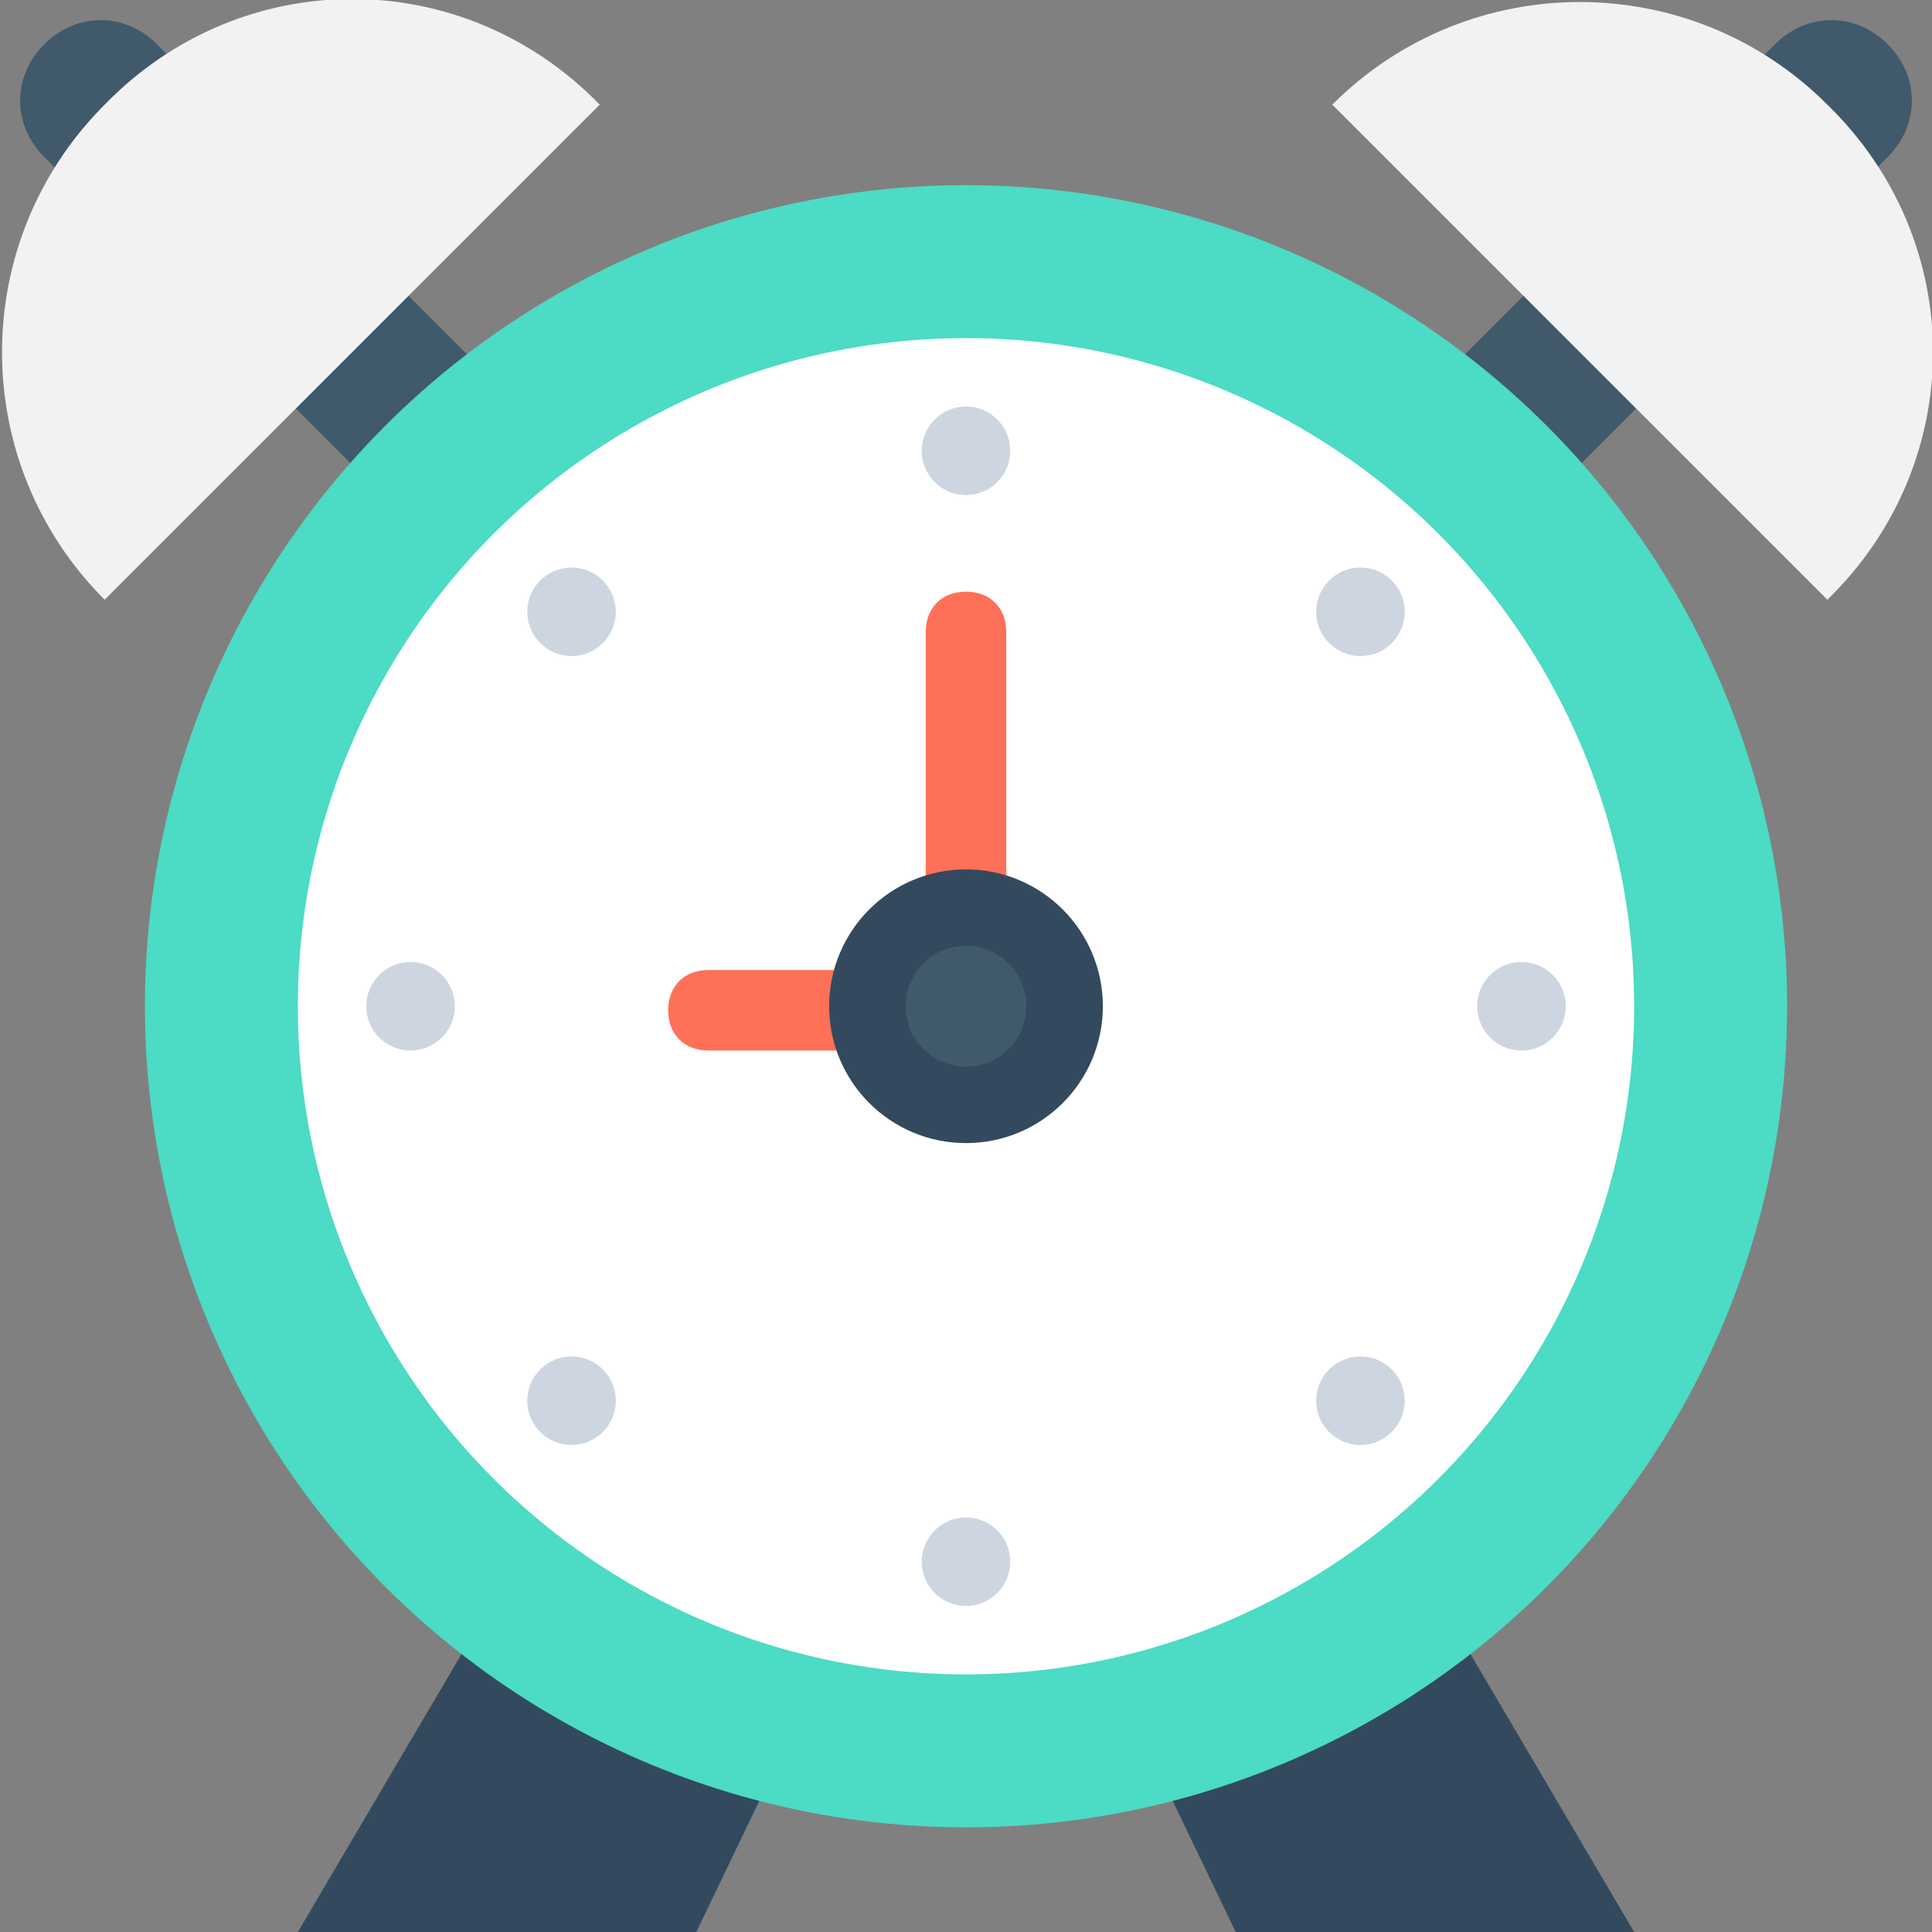 <?xml version="1.0" encoding="utf-8"?>
<!-- Generator: Adobe Illustrator 18.0.0, SVG Export Plug-In . SVG Version: 6.00 Build 0)  -->
<!DOCTYPE svg PUBLIC "-//W3C//DTD SVG 1.1//EN" "http://www.w3.org/Graphics/SVG/1.1/DTD/svg11.dtd">
<svg version="1.1" id="Layer_1" xmlns="http://www.w3.org/2000/svg" xmlns:xlink="http://www.w3.org/1999/xlink" x="0px" y="0px"
	 viewBox="0 0 48 48" enable-background="new 0 0 48 48" xml:space="preserve">
<rect x="0" y="0" width="48" height="48" fill="#808080" stroke="none"/>
<g>
	<g>
		<path fill="#40596B" d="M46.9,1.1L46.9,1.1c-0.8-0.8-2-0.8-2.8,0L32.9,12.3c-0.8,0.8-0.8,2,0,2.8l0,0c0.8,0.8,2,0.8,2.8,0
			L46.9,3.9C47.7,3.1,47.7,1.9,46.9,1.1z"/>
		<path fill="#40596B" d="M3.9,1.1c-0.8-0.8-2-0.8-2.8,0l0,0c-0.8,0.8-0.8,2,0,2.8l11.2,11.2c0.8,0.8,2,0.8,2.8,0l0,0
			c0.8-0.8,0.8-2,0-2.8L3.9,1.1z"/>
	</g>
	<polygon fill="#334A5E" points="17.3,48 21,40.3 12.7,39 7.4,48 	"/>
	<polygon fill="#334A5E" points="40.6,48 35.3,39 27,40.3 30.7,48 	"/>
	<g>
		<path fill="#F2F2F2" d="M45.4,2.6c-3.4-3.4-8.9-3.4-12.3,0l12.3,12.3C48.9,11.5,48.9,6,45.4,2.6z"/>
		<path fill="#F2F2F2" d="M2.6,2.6c-3.4,3.4-3.4,8.9,0,12.3L14.9,2.6C11.5-0.9,6-0.9,2.6,2.6z"/>
	</g>
	<circle fill="#4CDBC4" cx="24" cy="25" r="20.4"/>
	<circle fill="#FFFFFF" cx="24" cy="25" r="16.6"/>
	<path fill="#FF7058" d="M25,26.1h-7.4c-0.6,0-1-0.4-1-1c0-0.6,0.4-1,1-1H23v-8.4c0-0.6,0.4-1,1-1c0.6,0,1,0.4,1,1V26.1z"/>
	<g>
		<circle fill="#334A5E" cx="24" cy="25" r="3.4"/>
	</g>
	<g>
		<circle fill="#40596B" cx="24" cy="25" r="1.5"/>
	</g>
	<g>
		<circle fill="#CDD6E0" cx="24" cy="11.2" r="1.1"/>
		<circle fill="#CDD6E0" cx="24" cy="38.8" r="1.1"/>
	</g>
	<g>
		<circle fill="#CDD6E0" cx="37.8" cy="25" r="1.1"/>
		<circle fill="#CDD6E0" cx="10.2" cy="25" r="1.1"/>
	</g>
	<g>
		<circle fill="#CDD6E0" cx="33.8" cy="15.2" r="1.1"/>
		<circle fill="#CDD6E0" cx="14.2" cy="34.8" r="1.1"/>
	</g>
	<g>
		<circle fill="#CDD6E0" cx="33.8" cy="34.8" r="1.1"/>
		<circle fill="#CDD6E0" cx="14.2" cy="15.2" r="1.1"/>
	</g>
</g>
</svg>
